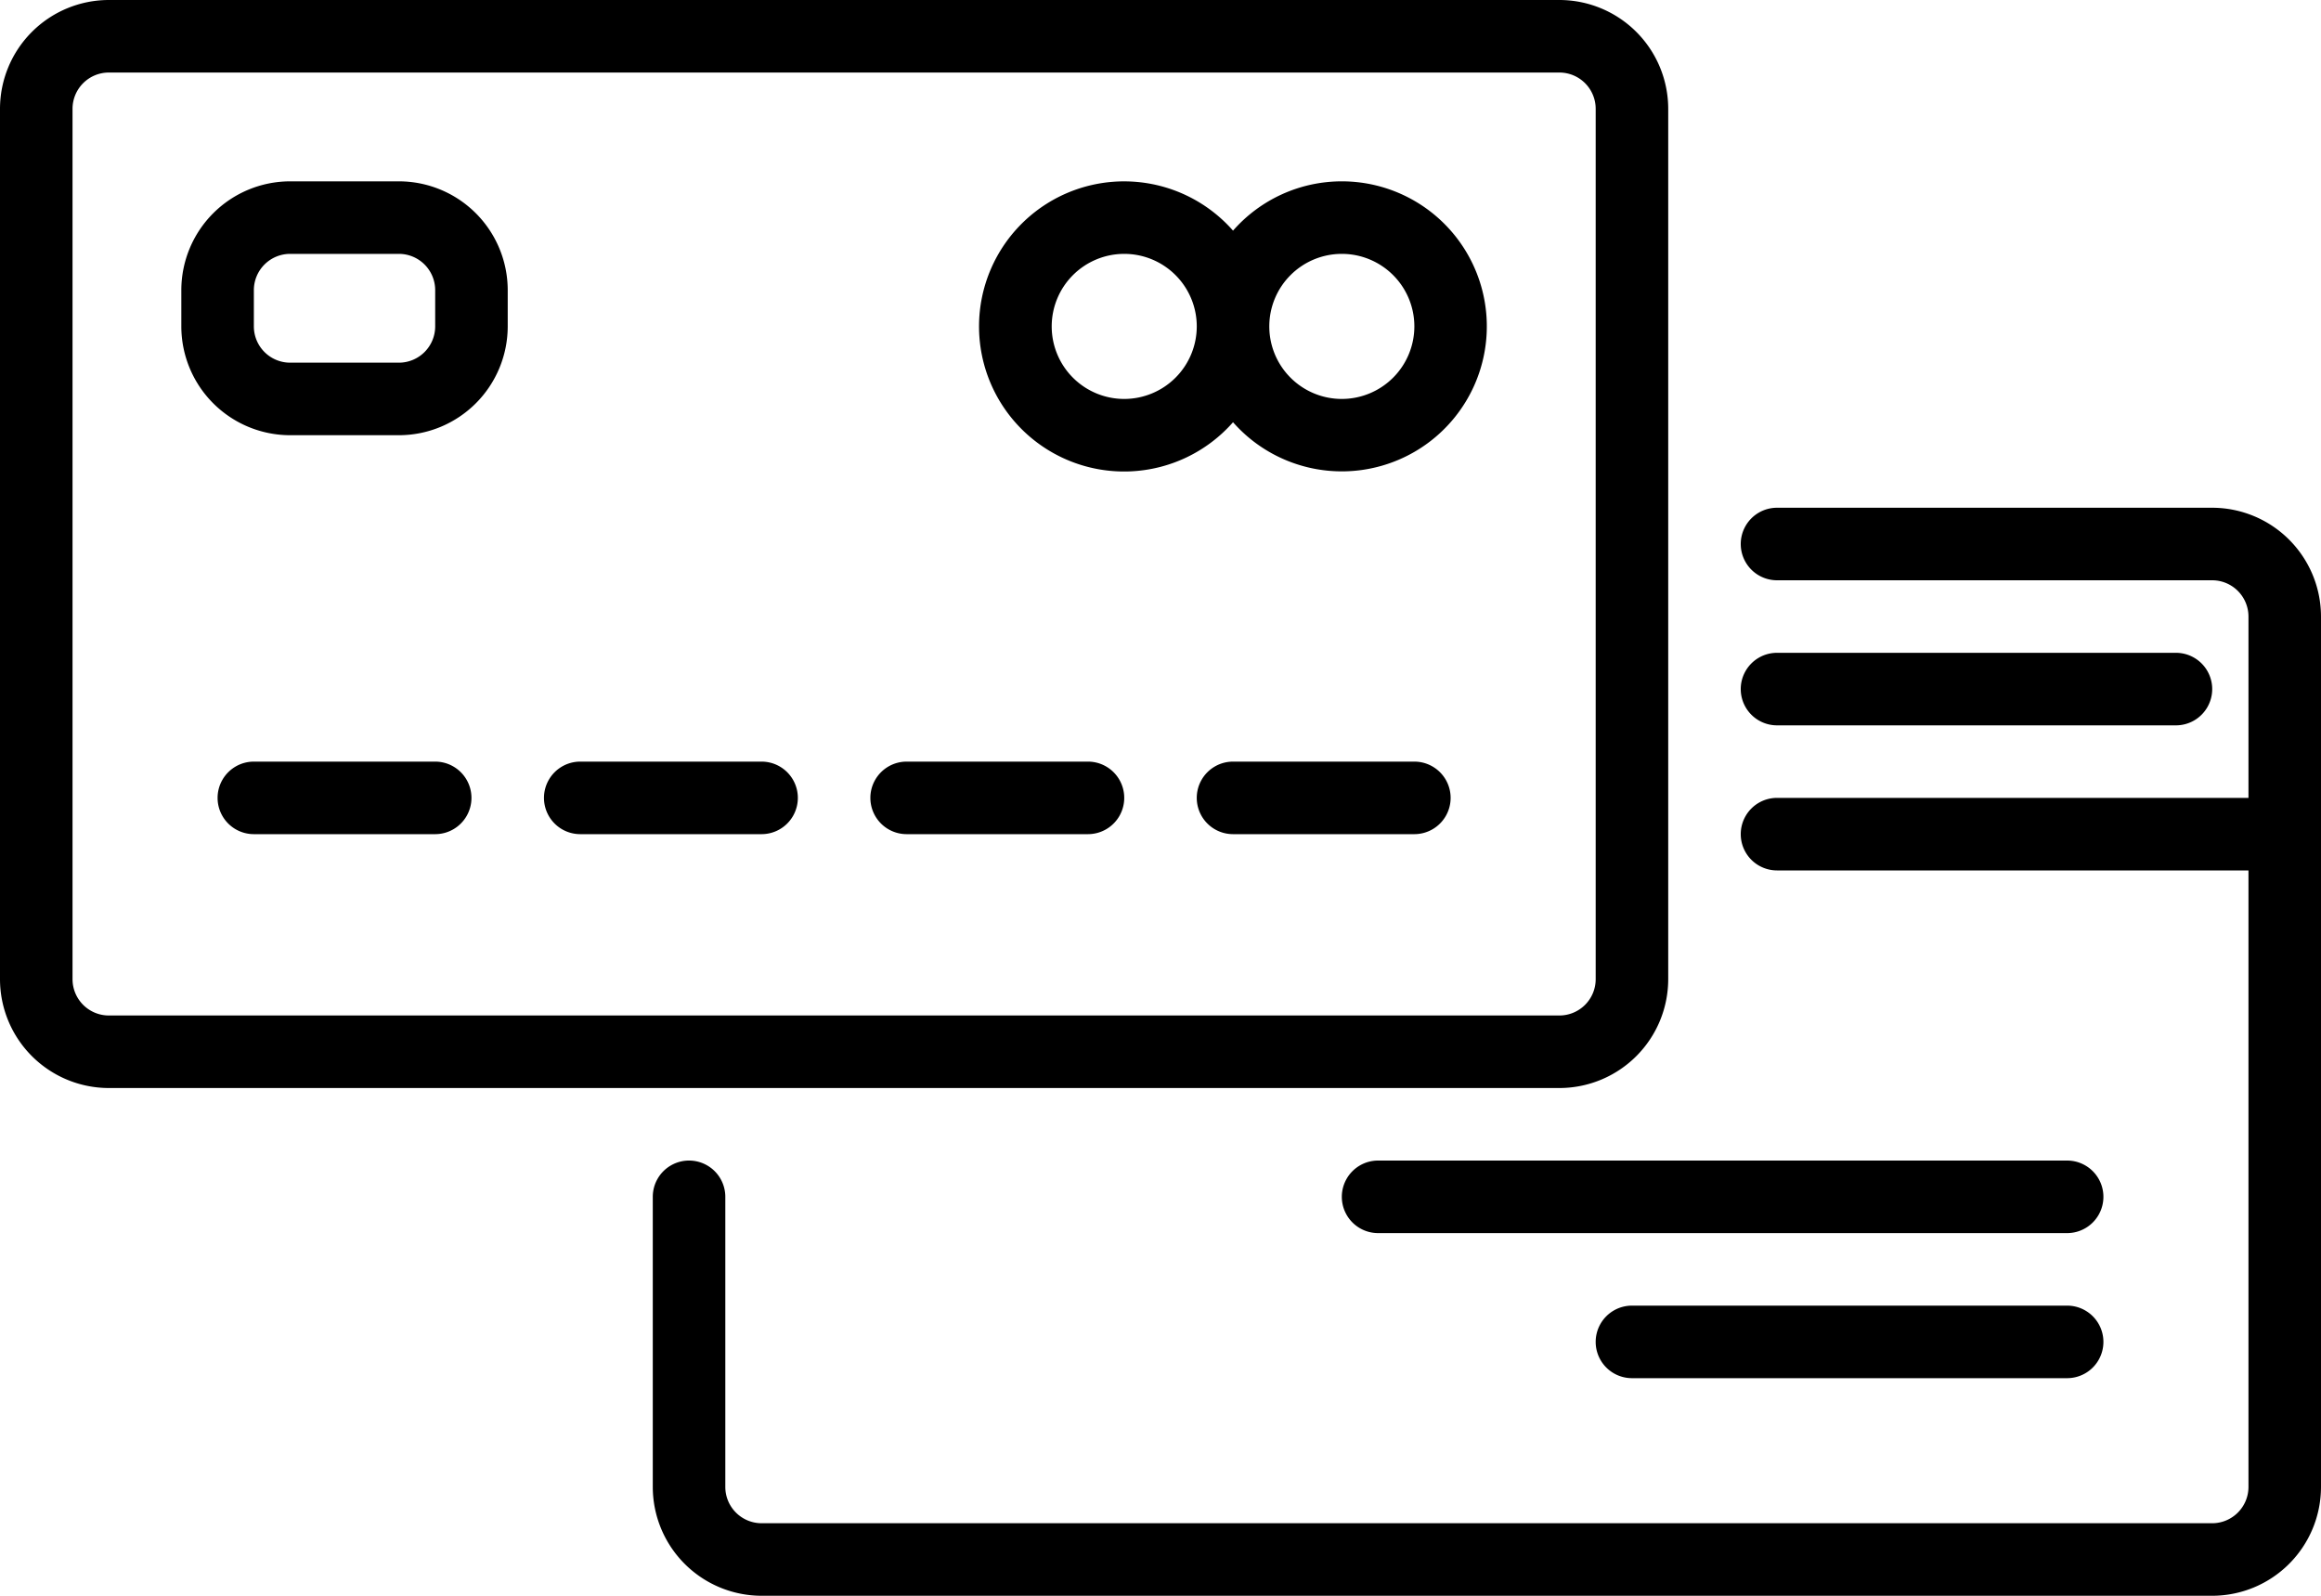 <svg xmlns="http://www.w3.org/2000/svg" viewBox="0 0 409.6 281.6"><title>p-card</title><path d="M294.4,172.8V19.2A19.22,19.22,0,0,0,275.2,0H19.2A19.22,19.22,0,0,0,0,19.2V172.8A19.22,19.22,0,0,0,19.2,192h256a19.22,19.22,0,0,0,19.2-19.2Zm-281.6,0V19.2a6.41,6.41,0,0,1,6.4-6.4h256a6.41,6.41,0,0,1,6.4,6.4V172.8a6.41,6.41,0,0,1-6.4,6.4H19.2a6.41,6.41,0,0,1-6.4-6.4Zm0,0"/><path d="M390.4,89.6H313.6a6.4,6.4,0,1,0,0,12.8h76.8a6.41,6.41,0,0,1,6.4,6.4v32H313.6a6.4,6.4,0,1,0,0,12.8h83.2V262.4a6.41,6.41,0,0,1-6.4,6.4h-256a6.41,6.41,0,0,1-6.4-6.4V211.2a6.4,6.4,0,0,0-12.8,0v51.2a19.22,19.22,0,0,0,19.2,19.2h256a19.22,19.22,0,0,0,19.2-19.2V108.8a19.22,19.22,0,0,0-19.2-19.2Zm0,0"/><path d="M134.4,134.4h-32a6.4,6.4,0,0,0,0,12.8h32a6.4,6.4,0,1,0,0-12.8Zm0,0"/><path d="M76.8,134.4h-32a6.4,6.4,0,1,0,0,12.8h32a6.4,6.4,0,0,0,0-12.8Zm0,0"/><path d="M249.6,134.4h-32a6.4,6.4,0,1,0,0,12.8h32a6.4,6.4,0,0,0,0-12.8Zm0,0"/><path d="M192,134.4H160a6.4,6.4,0,0,0,0,12.8h32a6.4,6.4,0,0,0,0-12.8Zm0,0"/><path d="M70.4,32H51.2A19.22,19.22,0,0,0,32,51.2v6.4A19.22,19.22,0,0,0,51.2,76.8H70.4A19.22,19.22,0,0,0,89.6,57.6V51.2A19.22,19.22,0,0,0,70.4,32Zm6.4,25.6A6.41,6.41,0,0,1,70.4,64H51.2a6.41,6.41,0,0,1-6.4-6.4V51.2a6.41,6.41,0,0,1,6.4-6.4H70.4a6.41,6.41,0,0,1,6.4,6.4Zm0,0"/><path d="M236.8,32a25.52,25.52,0,0,0-19.2,8.7,25.6,25.6,0,1,0,0,33.81A25.59,25.59,0,1,0,236.8,32ZM198.4,70.4a12.8,12.8,0,1,1,12.8-12.8,12.81,12.81,0,0,1-12.8,12.8Zm38.4,0a12.8,12.8,0,1,1,12.8-12.8,12.81,12.81,0,0,1-12.8,12.8Zm0,0"/><path d="M313.6,128H384a6.4,6.4,0,0,0,0-12.8H313.6a6.4,6.4,0,1,0,0,12.8Zm0,0"/><path d="M364.8,204.8H243.2a6.4,6.4,0,0,0,0,12.8H364.8a6.4,6.4,0,0,0,0-12.8Zm0,0"/><path d="M364.8,230.4H288a6.4,6.4,0,0,0,0,12.8h76.8a6.4,6.4,0,0,0,0-12.8Zm0,0"/></svg>